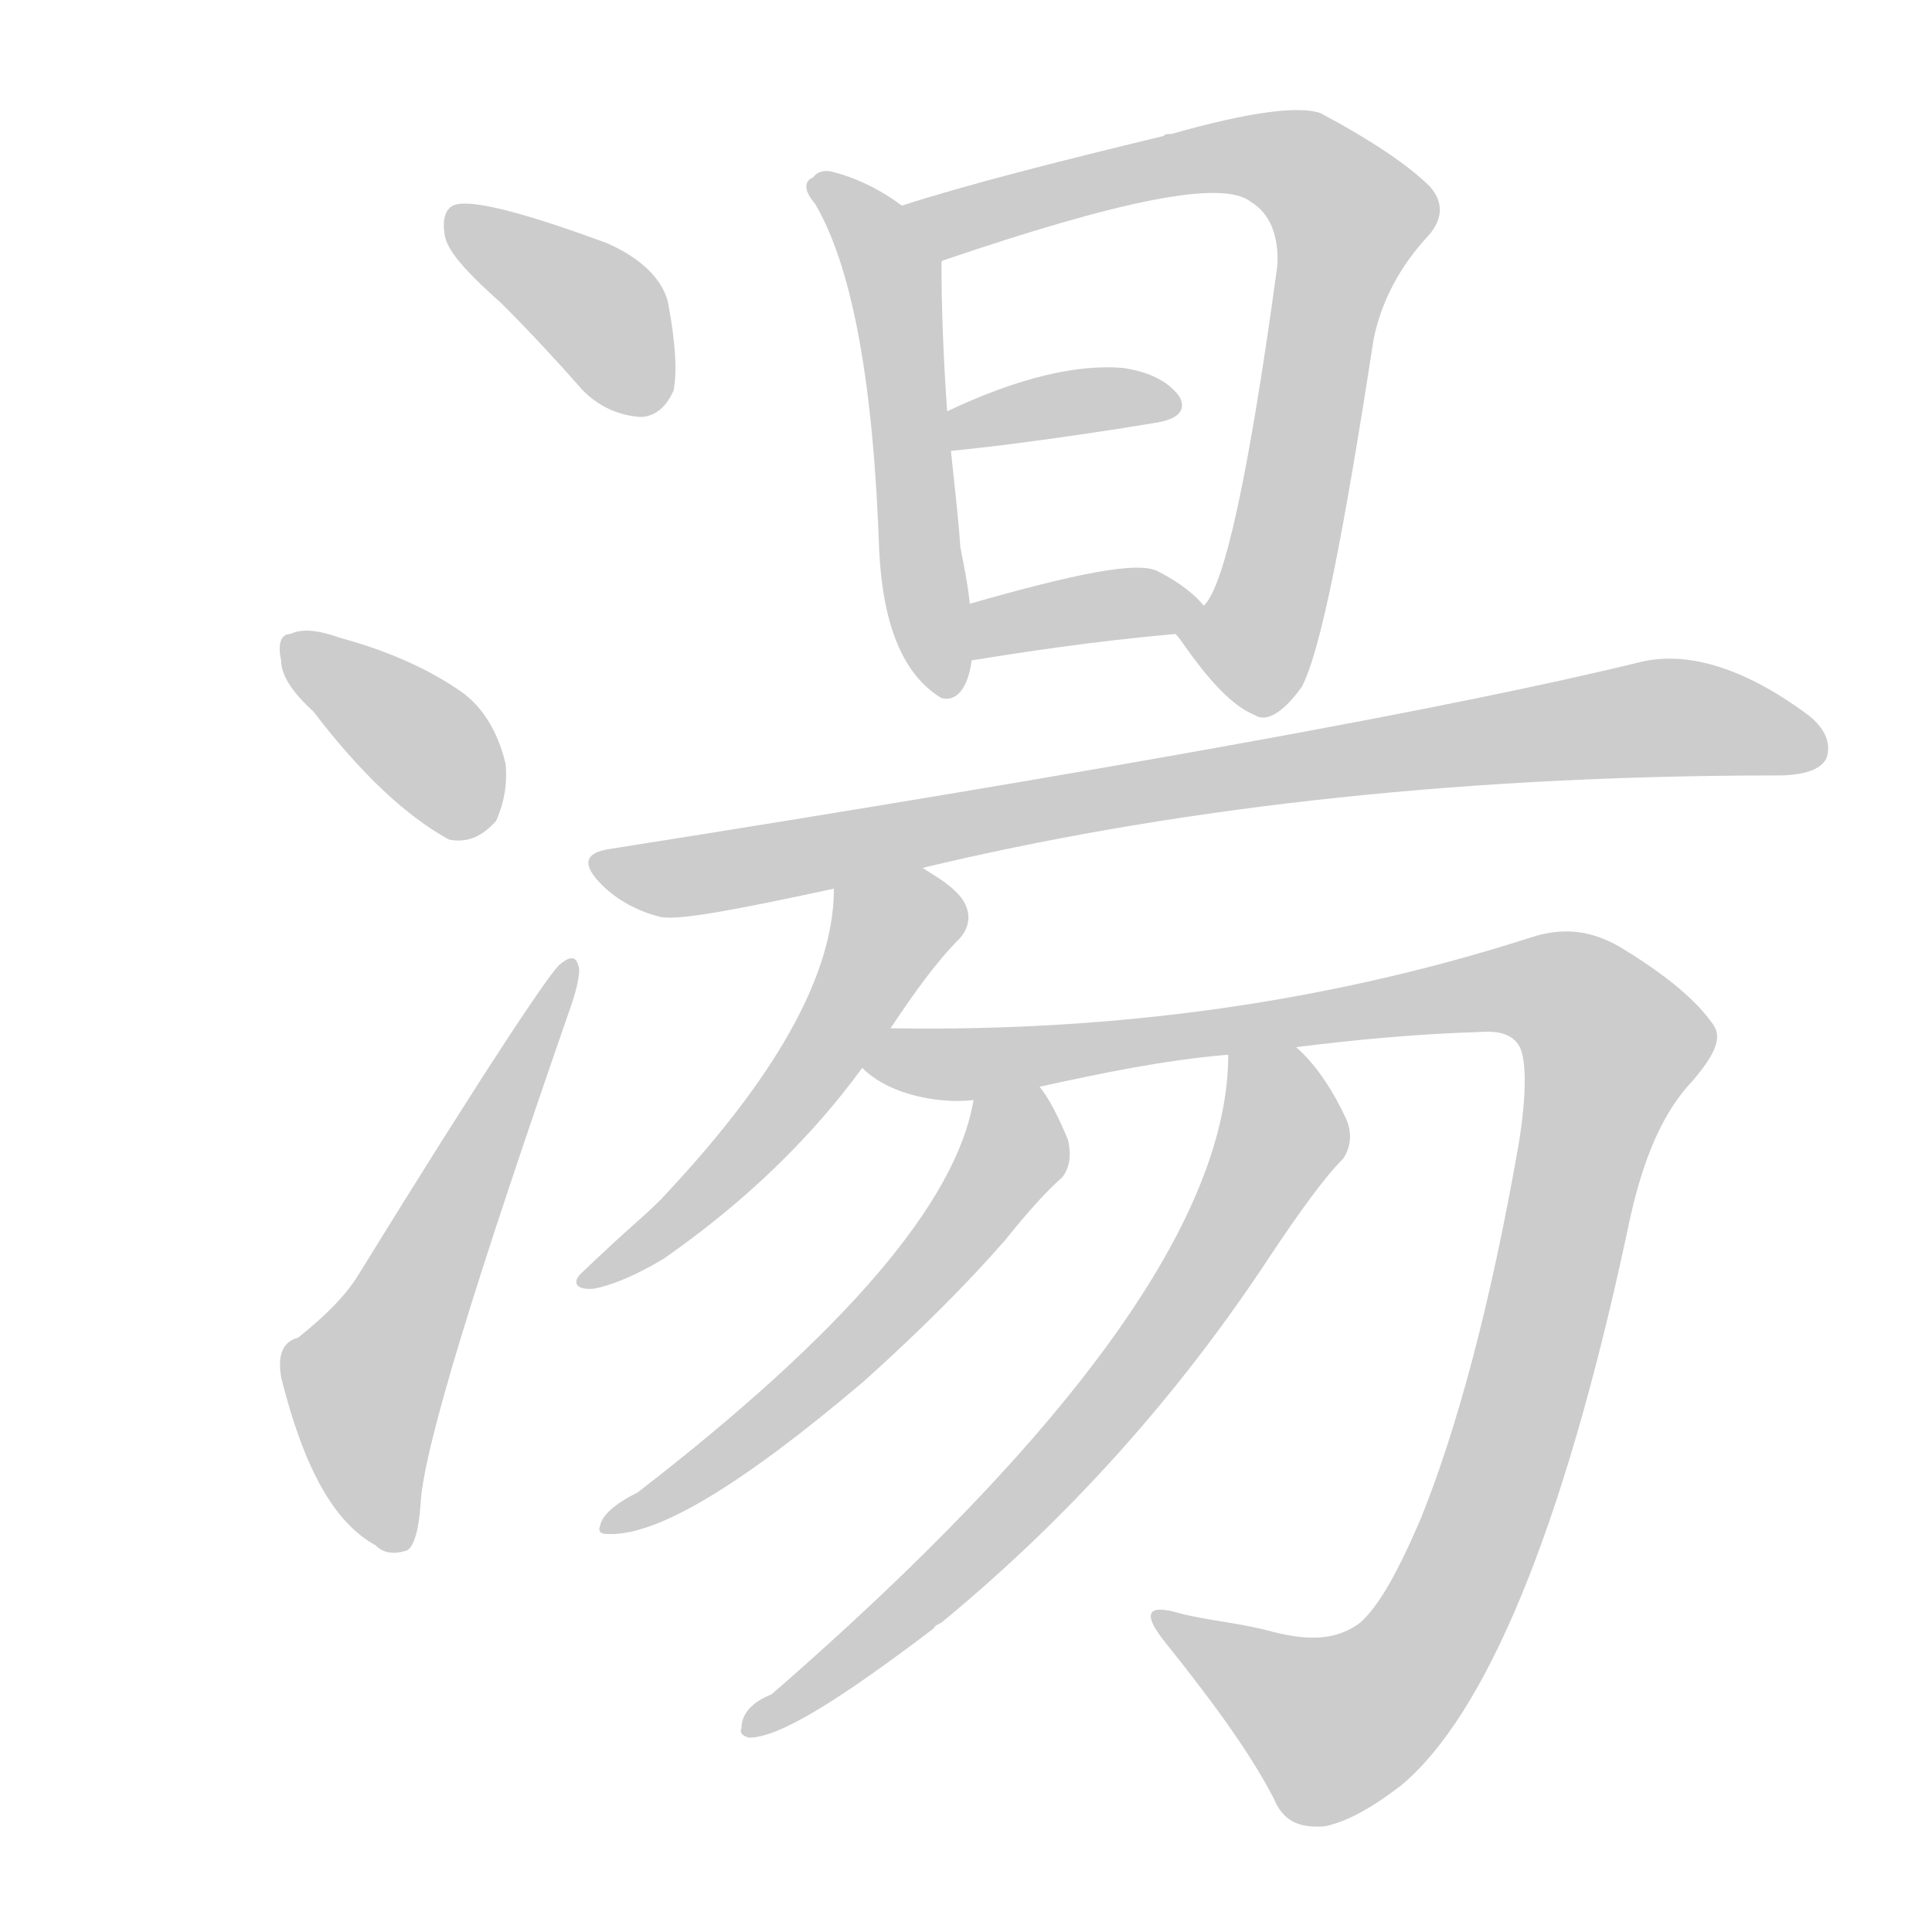 <!--
AnimCJK 2016-2018 Copyright Francois Mizessyn - https://github.com/parsimonhi/animCJK
Derived from:
    MakeMeAHanzi project - https://github.com/skishore/makemeahanzi
    Arphic PL KaitiM GB - https://apps.ubuntu.com/cat/applications/precise/fonts-arphic-gkai00mp/
    Arphic PL UKai - https://apps.ubuntu.com/cat/applications/fonts-arphic-ukai/
You can redistribute and/or modify this file under the terms of the Arphic Public License
as published by Arphic Technology Co., Ltd.
You should have received a copy of this license (the directory "APL") along with this file;
if not, see http://ftp.gnu.org/non-gnu/chinese-fonts-truetype/LICENSE.
-->
<svg id="z28271" class="acjk" version="1.1" viewBox="0 0 1024 1024" xmlns="http://www.w3.org/2000/svg" xmlns:xlink="http://www.w3.org/1999/xlink">
<style>
<![CDATA[
@keyframes z28271k {
	from {
		stroke:#ccc;
		stroke-dashoffset:3334;
	}
	1% {
		stroke:#c00;
		stroke-dashoffset:3334;
	}
	75% {
		stroke:#c00;
		stroke-dashoffset:0;
	}
	to {
		stroke:#000;
	}
}
#z28271 path[clip-path] {
	animation:z28271k 1s linear both;
	stroke-dasharray:3334;
	stroke-width:128;
	stroke-linecap:round;
	fill:none;
}
#z28271 path[clip-path="url(#z28271c1)"] {animation-delay:1s;}
#z28271 path[clip-path="url(#z28271c2)"] {animation-delay:2s;}
#z28271 path[clip-path="url(#z28271c3)"] {animation-delay:3s;}
#z28271 path[clip-path="url(#z28271c4)"] {animation-delay:4s;}
#z28271 path[clip-path="url(#z28271c5)"] {animation-delay:5s;}
#z28271 path[clip-path="url(#z28271c6)"] {animation-delay:6s;}
#z28271 path[clip-path="url(#z28271c7)"] {animation-delay:7s;}
#z28271 path[clip-path="url(#z28271c8)"] {animation-delay:8s;}
#z28271 path[clip-path="url(#z28271c9)"] {animation-delay:9s;}
#z28271 path[clip-path="url(#z28271c10)"] {animation-delay:10s;}
#z28271 path[clip-path="url(#z28271c11)"] {animation-delay:11s;}
#z28271 path[clip-path="url(#z28271c12)"] {animation-delay:12s;}
#z28271 path {fill:#ccc;}
]]>
</style>
<path id="z28271d1" d="M266 161C280 175 294 190 309 207C317 215 327 220 339 221C347 221 353 216 357 207C359 197 358 181 354 160C351 148 340 137 322 129C276 112 248 105 240 109C236 111 234 117 236 126C238 134 248 145 266 161Z"></path>
<path id="z28271d2" d="M166 377C192 411 216 433 238 445C248 447 256 443 263 435C267 426 269 416 268 405C264 388 256 375 245 367C228 355 206 345 180 338C169 334 160 333 154 336C149 336 147 341 149 350C149 358 155 367 166 377Z"></path>
<path id="z28271d3" d="M158 709C150 711 147 718 149 730C161 778 177 807 199 819C203 823 208 824 215 822C219 821 222 812 223 796C225 766 252 679 302 535C306 524 307 517 307 514C306 507 303 506 297 511C293 513 257 567 191 674C184 686 173 697 158 709Z"></path>
<path id="z28271d4" d="M478 109C466 100 453 94 441 91C437 90 433 91 431 94C426 96 426 101 432 108C452 142 463 204 466 292C468 332 479 358 499 370C507 372 513 365 515 350C514 330 514 330 514 320C513 310 511 300 509 290C508 275 506 258 504 239C503 225 503 225 502 218C500 189 499 163 499 140C499 139 499 138 500 138C502 126 488 116 478 109Z"></path>
<path id="z28271d5" d="M623 336C623 336 625 338 627 341C641 361 653 374 665 379C671 383 680 378 690 364C700 345 712 284 728 180C732 160 742 141 757 125C765 116 765 107 758 99C747 88 728 75 700 60C689 56 663 59 621 71C619 71 617 71 617 72C559 86 512 98 478 109C467 114 488 142 500 138C594 106 648 95 663 107C673 113 678 125 677 141C662 251 649 311 638 321C634 327 619 330 623 336Z"></path>
<path id="z28271d6" d="M504 239C554 234 613 224 613 224C625 222 629 217 625 210C619 202 609 197 595 195C571 193 540 200 502 218C495 221 497 240 504 239Z"></path>
<path id="z28271d7" d="M515 350C540 346 578 340 623 336C630 335 643 326 638 321C634 316 626 309 614 303C604 297 570 304 514 320C505 323 505 352 515 350Z"></path>
<path id="z28271d8" d="M489 460C614 430 764 411 942 411C956 411 965 408 968 402C971 394 967 385 957 378C923 353 893 345 869 351C771 375 589 408 323 450C310 452 308 458 319 469C327 477 338 483 350 486C360 488 391 482 442 471C473 464 473 464 489 460Z"></path>
<path id="z28271d9" d="M472 545C484 527 496 510 509 497C515 490 515 481 507 473C501 467 495 464 489 460C475 452 442 455 442 471C442 523 402 581 350 636C340 646 333 651 309 674C302 680 306 684 315 683C325 681 337 676 352 667C395 637 430 603 457 566C467 552 467 552 472 545Z"></path>
<path id="z28271d10" d="M687 555C719 551 751 548 784 547C796 546 803 549 806 556C809 564 809 581 805 606C790 692 772 758 753 805C741 833 731 851 721 860C709 869 695 870 675 865C657 860 640 859 625 855C608 850 605 855 618 871C642 901 662 928 675 953C680 965 688 969 702 968C712 966 725 960 743 946C787 909 828 813 862 655C869 620 879 592 897 573C909 559 913 550 908 543C899 530 883 517 862 504C845 493 829 491 811 497C705 531 592 547 472 545C463 545 450 561 457 566C473 582 502 585 516 583C539 578 539 578 551 576C583 569 616 562 651 559C675 556 675 556 687 555Z"></path>
<path id="z28271d11" d="M516 583C507 637 448 706 338 791C326 797 319 803 318 809C317 811 318 813 321 813C347 815 392 788 458 732C488 705 513 680 533 657C545 642 555 631 563 624C567 619 568 612 566 604C561 592 556 582 551 576C544 567 518 571 516 583Z"></path>
<path id="z28271d12" d="M651 559C651 645 570 758 409 898C399 902 393 908 393 916C392 918 393 920 397 921C413 921 445 901 495 863C495 862 497 861 499 860C567 804 625 739 673 666C689 642 702 624 712 614C716 608 717 600 713 592C705 575 696 563 687 555C678 546 651 547 651 559Z"></path>
<defs>
	<clipPath id="z28271c1"><use xlink:href="#z28271d1"></use></clipPath>
	<clipPath id="z28271c2"><use xlink:href="#z28271d2"></use></clipPath>
	<clipPath id="z28271c3"><use xlink:href="#z28271d3"></use></clipPath>
	<clipPath id="z28271c4"><use xlink:href="#z28271d4"></use></clipPath>
	<clipPath id="z28271c5"><use xlink:href="#z28271d5"></use></clipPath>
	<clipPath id="z28271c6"><use xlink:href="#z28271d6"></use></clipPath>
	<clipPath id="z28271c7"><use xlink:href="#z28271d7"></use></clipPath>
	<clipPath id="z28271c8"><use xlink:href="#z28271d8"></use></clipPath>
	<clipPath id="z28271c9"><use xlink:href="#z28271d9"></use></clipPath>
	<clipPath id="z28271c10"><use xlink:href="#z28271d10"></use></clipPath>
	<clipPath id="z28271c11"><use xlink:href="#z28271d11"></use></clipPath>
	<clipPath id="z28271c12"><use xlink:href="#z28271d12"></use></clipPath>
</defs>
<path pathLength="3333" clip-path="url(#z28271c1)" d="M244 118L314 162L340 216"></path>
<path pathLength="3333" clip-path="url(#z28271c2)" d="M155 341L259 435"></path>
<path pathLength="3333" clip-path="url(#z28271c3)" d="M 153,724 195,763 302,518"></path>
<path pathLength="3333" clip-path="url(#z28271c4)" d="M435 99L475 149L501 363"></path>
<path pathLength="3333" clip-path="url(#z28271c5)" d="M485 111L658 82L718 117L675 314L644 361"></path>
<path pathLength="3333" clip-path="url(#z28271c6)" d="M509 232L621 210"></path>
<path pathLength="3333" clip-path="url(#z28271c7)" d="M519 342L629 324"></path>
<path pathLength="3333" clip-path="url(#z28271c8)" d="M318 457L371 464L874 381L963 389"></path>
<path pathLength="3333" clip-path="url(#z28271c9)" d="M 452,478 475,499 417,588 317,678"></path>
<path pathLength="3333" clip-path="url(#z28271c10)" d="M463 563L815 522L858 557L750 882L696 919L618 859"></path>
<path pathLength="3333" clip-path="url(#z28271c11)" d="M 524,591 537,613 464,703 323,806"></path>
<path pathLength="3333" clip-path="url(#z28271c12)" d="M658 567L678 611L616 709L401 913"></path>
</svg>